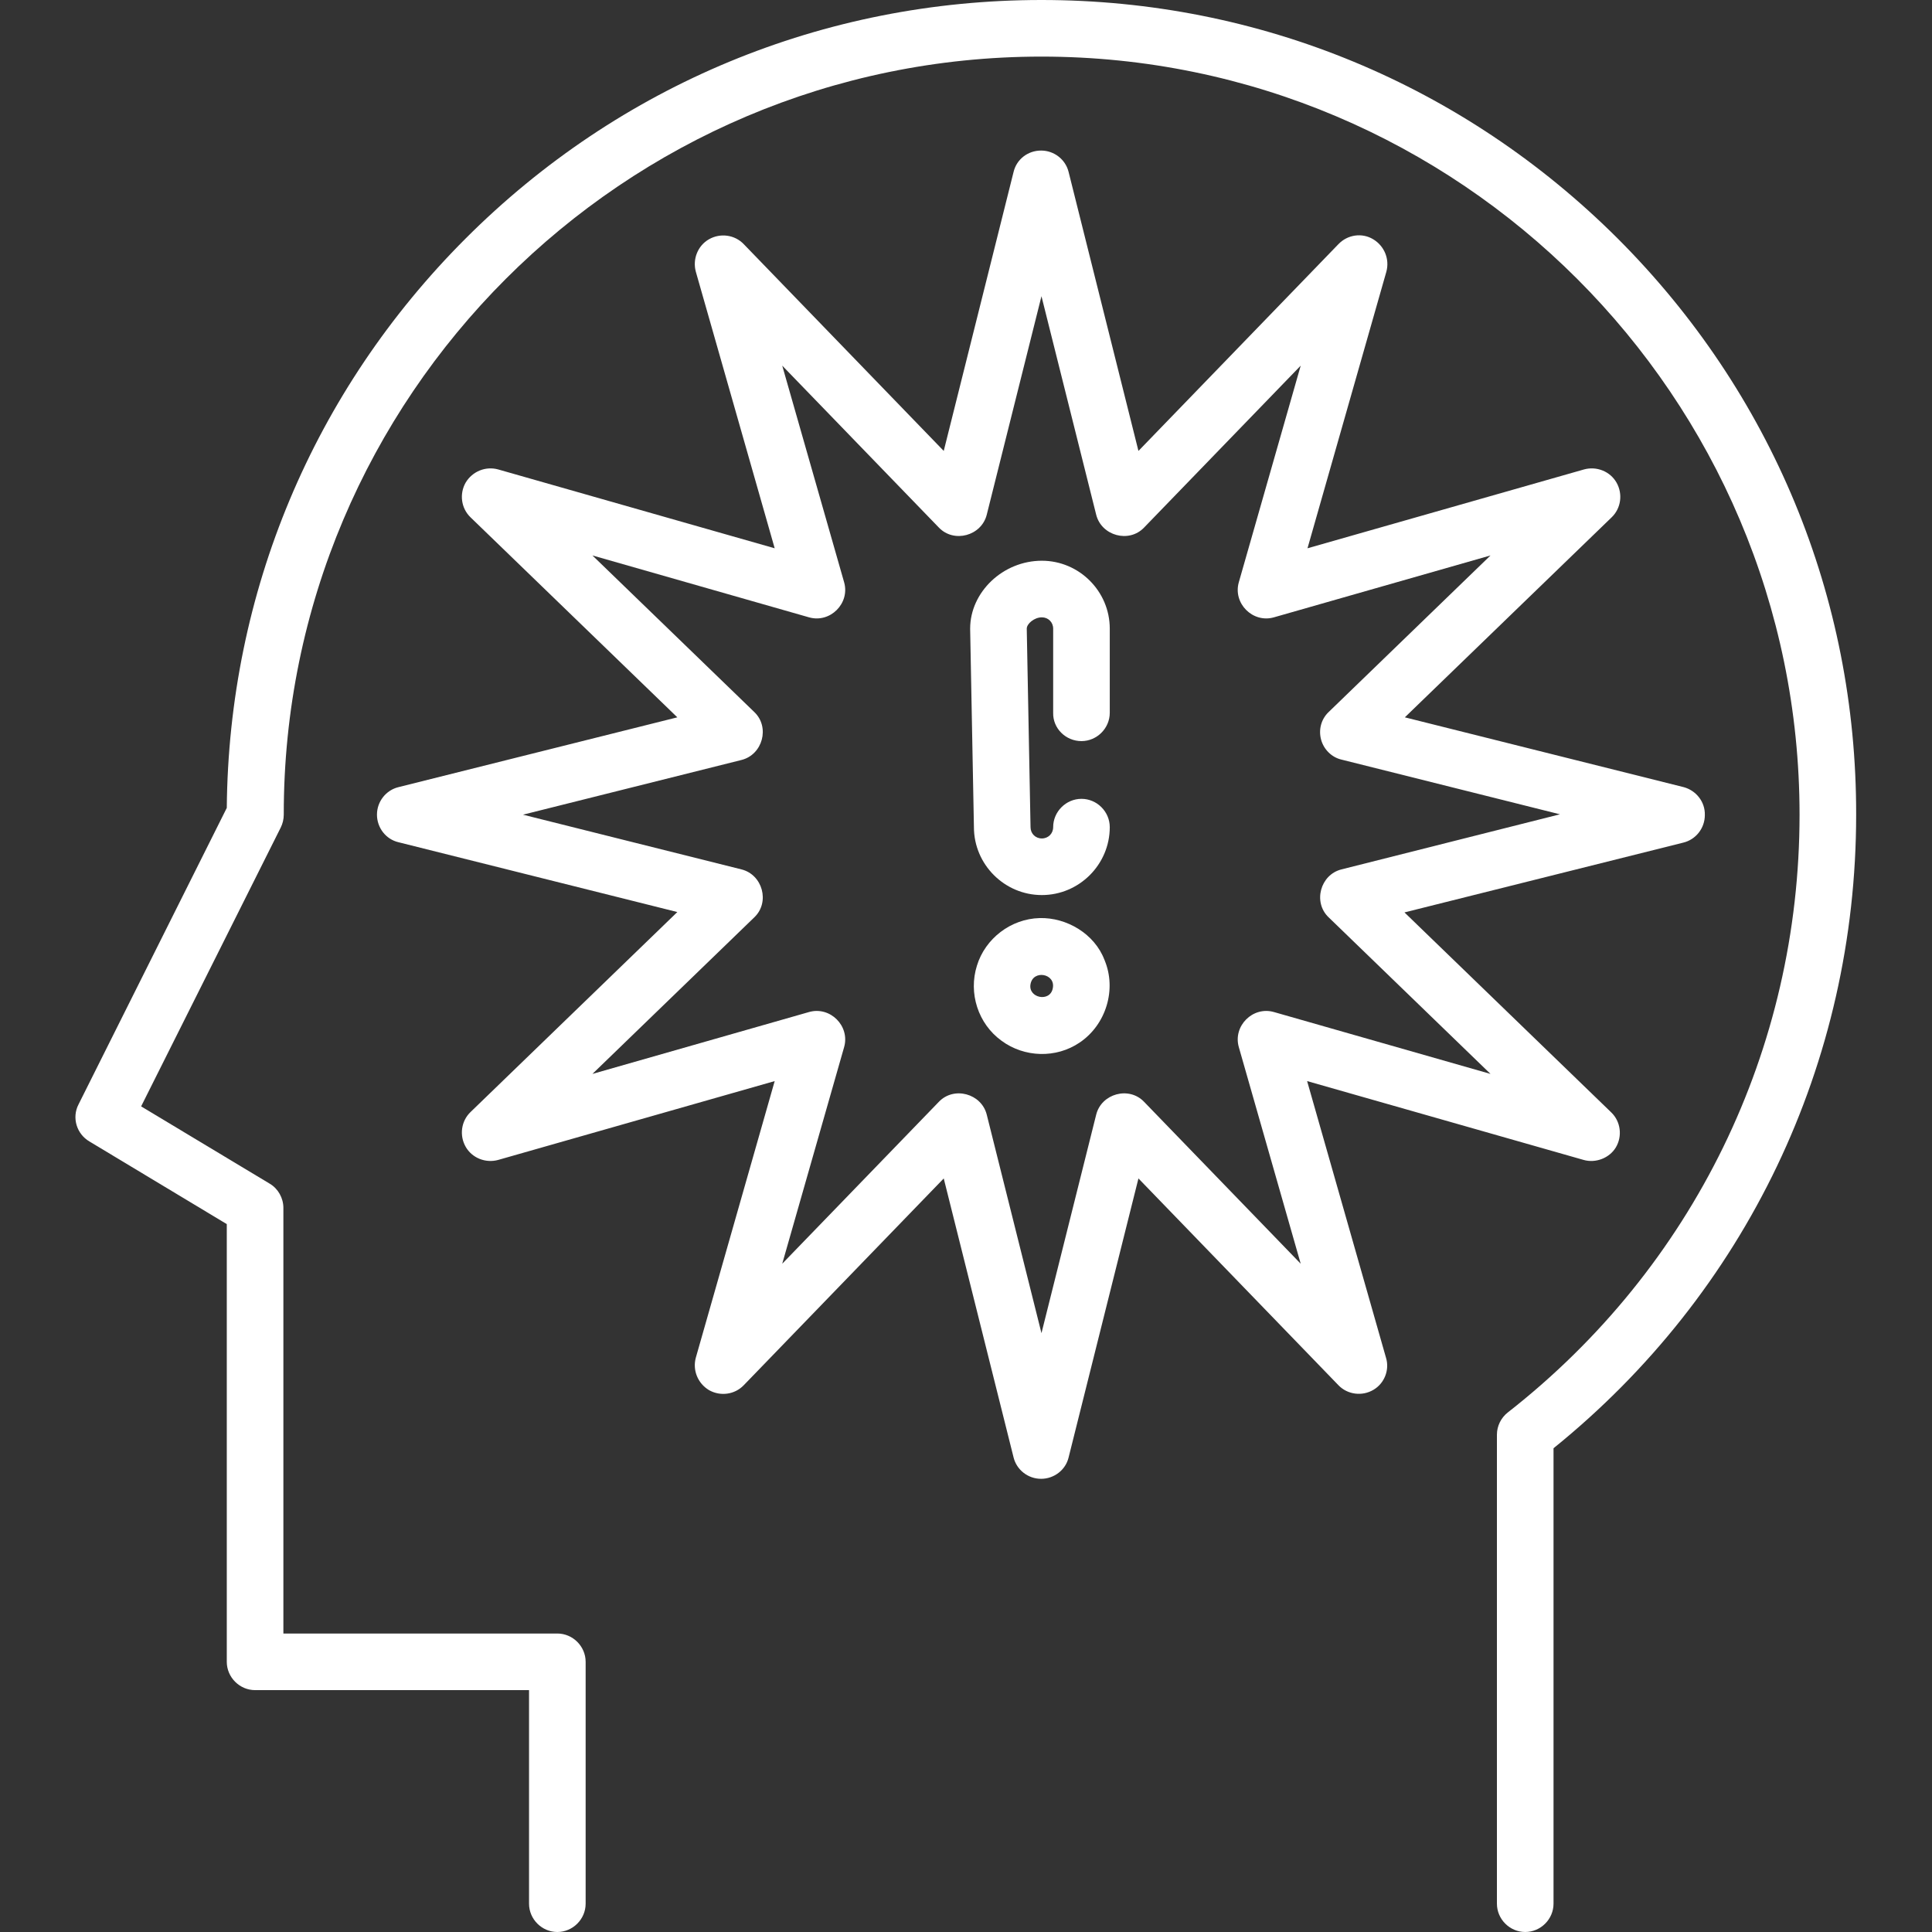 <?xml version="1.0" encoding="utf-8"?>
<!-- Generator: Adobe Illustrator 22.1.0, SVG Export Plug-In . SVG Version: 6.00 Build 0)  -->
<svg version="1.1" id="Capa_1" xmlns="http://www.w3.org/2000/svg" xmlns:xlink="http://www.w3.org/1999/xlink" x="0px" y="0px"
	 viewBox="0 0 512 512" style="enable-background:new 0 0 512 512;" xml:space="preserve">
<rect x="0" y="0" width="512" height="512" fill="#333333" stroke="none"/>
<style type="text/css">
	.st0{fill:#FFFFFF;}
</style>
<g>
	<g>
		<g>
			<path class="st0" d="M428.7,63.2C387.9,22.5,333.7,0,276,0S164.1,22.5,123.4,63.2C83,103.6,60.6,157.1,60.1,214.1l-39.3,78.6
				c-1.8,3.5-0.5,7.8,2.9,9.8l36.4,21.9v116c0,4.1,3.4,7.5,7.5,7.5h72.6v56.6c0,4.1,3.4,7.5,7.5,7.5s7.5-3.4,7.5-7.5v-64.1
				c0-4.1-3.4-7.5-7.5-7.5H75.1V320.1c0-2.6-1.4-5.1-3.6-6.4l-34.1-20.5l37-73.9c0.5-1,0.8-2.2,0.8-3.4C75.1,105.1,165.3,15,276,15
				s200.9,90.1,200.9,200.9c0,62.2-28.2,120-77.3,158.4c-1.8,1.4-2.9,3.6-2.9,5.9v124.3c0,4.1,3.4,7.5,7.5,7.5
				c4.1,0,7.5-3.4,7.5-7.5V383.8c51-41.2,80.2-102.2,80.2-167.9C492,158.2,469.5,104,428.7,63.2z"/>
		</g>
	</g>
	<g>
		<g>
			<path class="st0" d="M446.2,208.6l-73.9-18.5l54.8-53c2.5-2.4,3-6.2,1.3-9.2c-1.7-3-5.3-4.4-8.6-3.5l-73.3,20.9l20.9-73.3
				c0.9-3.3-0.5-6.8-3.5-8.6s-6.8-1.2-9.2,1.3l-53,54.8l-18.5-73.9c-0.8-3.3-3.8-5.7-7.3-5.7s-6.5,2.3-7.3,5.7l-18.5,73.9l-53-54.8
				c-2.4-2.5-6.2-3-9.2-1.3c-3,1.7-4.4,5.3-3.5,8.6l20.9,73.3l-73.3-20.9c-3.3-0.9-6.8,0.5-8.6,3.5c-1.7,3-1.2,6.8,1.3,9.2l54.8,53
				l-73.9,18.5c-3.3,0.8-5.7,3.8-5.7,7.3c0,3.4,2.3,6.5,5.7,7.3l73.9,18.5l-54.8,53c-2.5,2.4-3,6.2-1.3,9.2c1.7,3,5.3,4.4,8.6,3.5
				l73.3-20.9l-20.9,73.3c-0.9,3.3,0.5,6.8,3.5,8.6c3,1.7,6.8,1.2,9.2-1.3l53-54.8l18.5,73.9c0.8,3.3,3.8,5.7,7.3,5.7
				c3.4,0,6.5-2.3,7.3-5.7l18.5-73.9l53,54.8c2.4,2.5,6.3,3,9.3,1.2c2.9-1.7,4.3-5.3,3.3-8.5l-20.9-73.3l73.3,20.9
				c3.2,0.9,6.8-0.5,8.5-3.3c1.8-3,1.3-6.9-1.2-9.3l-54.8-53l73.9-18.5c3.3-0.8,5.7-3.8,5.7-7.3
				C451.9,212.5,449.5,209.5,446.2,208.6z M355.5,230.4c-5.6,1.4-7.6,8.7-3.4,12.7l42.9,41.5l-57.4-16.4c-5.6-1.6-10.9,3.7-9.3,9.3
				l16.4,57.4L303.2,292c-4-4.2-11.3-2.2-12.7,3.4L276,353.3l-14.5-57.9c-1.4-5.6-8.7-7.6-12.7-3.4l-41.5,42.9l16.4-57.4
				c1.6-5.6-3.7-10.9-9.3-9.3l-57.4,16.4l42.9-41.5c4.2-4,2.2-11.3-3.4-12.7l-57.9-14.5l57.9-14.5c5.6-1.4,7.6-8.7,3.4-12.7
				l-42.9-41.5l57.4,16.4c5.6,1.6,10.9-3.7,9.3-9.3l-16.4-57.4l41.5,42.9c4,4.2,11.3,2.2,12.7-3.4L276,78.5l14.5,57.9
				c1.4,5.6,8.7,7.6,12.7,3.4l41.5-42.9l-16.4,57.4c-1.6,5.6,3.7,10.9,9.3,9.3l57.4-16.4l-42.9,41.5c-2,1.9-2.7,4.7-2,7.3
				c0.7,2.6,2.8,4.7,5.4,5.3l57.9,14.5L355.5,230.4z"/>
		</g>
	</g>
	<g>
		<g>
			<path class="st0" d="M286.6,196.4c4.1,0,7.5-3.4,7.5-7.5v-22.3c0-9.9-8.1-18-18-18c-10.3,0-19,8.3-19,18c0,0,0,0.1,0,0.1l1,52.5
				c0,9.9,8.1,18,18,18c9.9,0,18-8.1,18-18c0-4.1-3.4-7.5-7.5-7.5c-4.1,0-7.5,3.4-7.5,7.5c0,1.7-1.3,3-3,3s-3-1.3-3-3
				c0,0,0-0.1,0-0.1l-1-52.5c0-1.3,2-3,4-3c1.7,0,3,1.3,3,3v22.3C279,193,282.4,196.4,286.6,196.4z"/>
		</g>
	</g>
	<g>
		<g>
			<g>
				<path class="st0" d="M292.7,254.4C292.7,254.3,293.1,255.4,292.7,254.4L292.7,254.4z"/>
				<path class="st0" d="M292.7,254.4c-2.6-6.9-10-11.3-17.2-11.1c-7.6,0.2-14.4,5.4-16.6,12.6c-2.3,7.3,0.3,15.4,6.5,19.9
					c6.1,4.5,14.5,4.7,20.7,0.5C293.1,271.6,296,262.2,292.7,254.4z M279,261.9c-0.7,3.8-6.6,2.6-5.9-1.1
					C273.8,256.9,279.8,258,279,261.9z"/>
			</g>
		</g>
	</g>
</g>
</svg>
